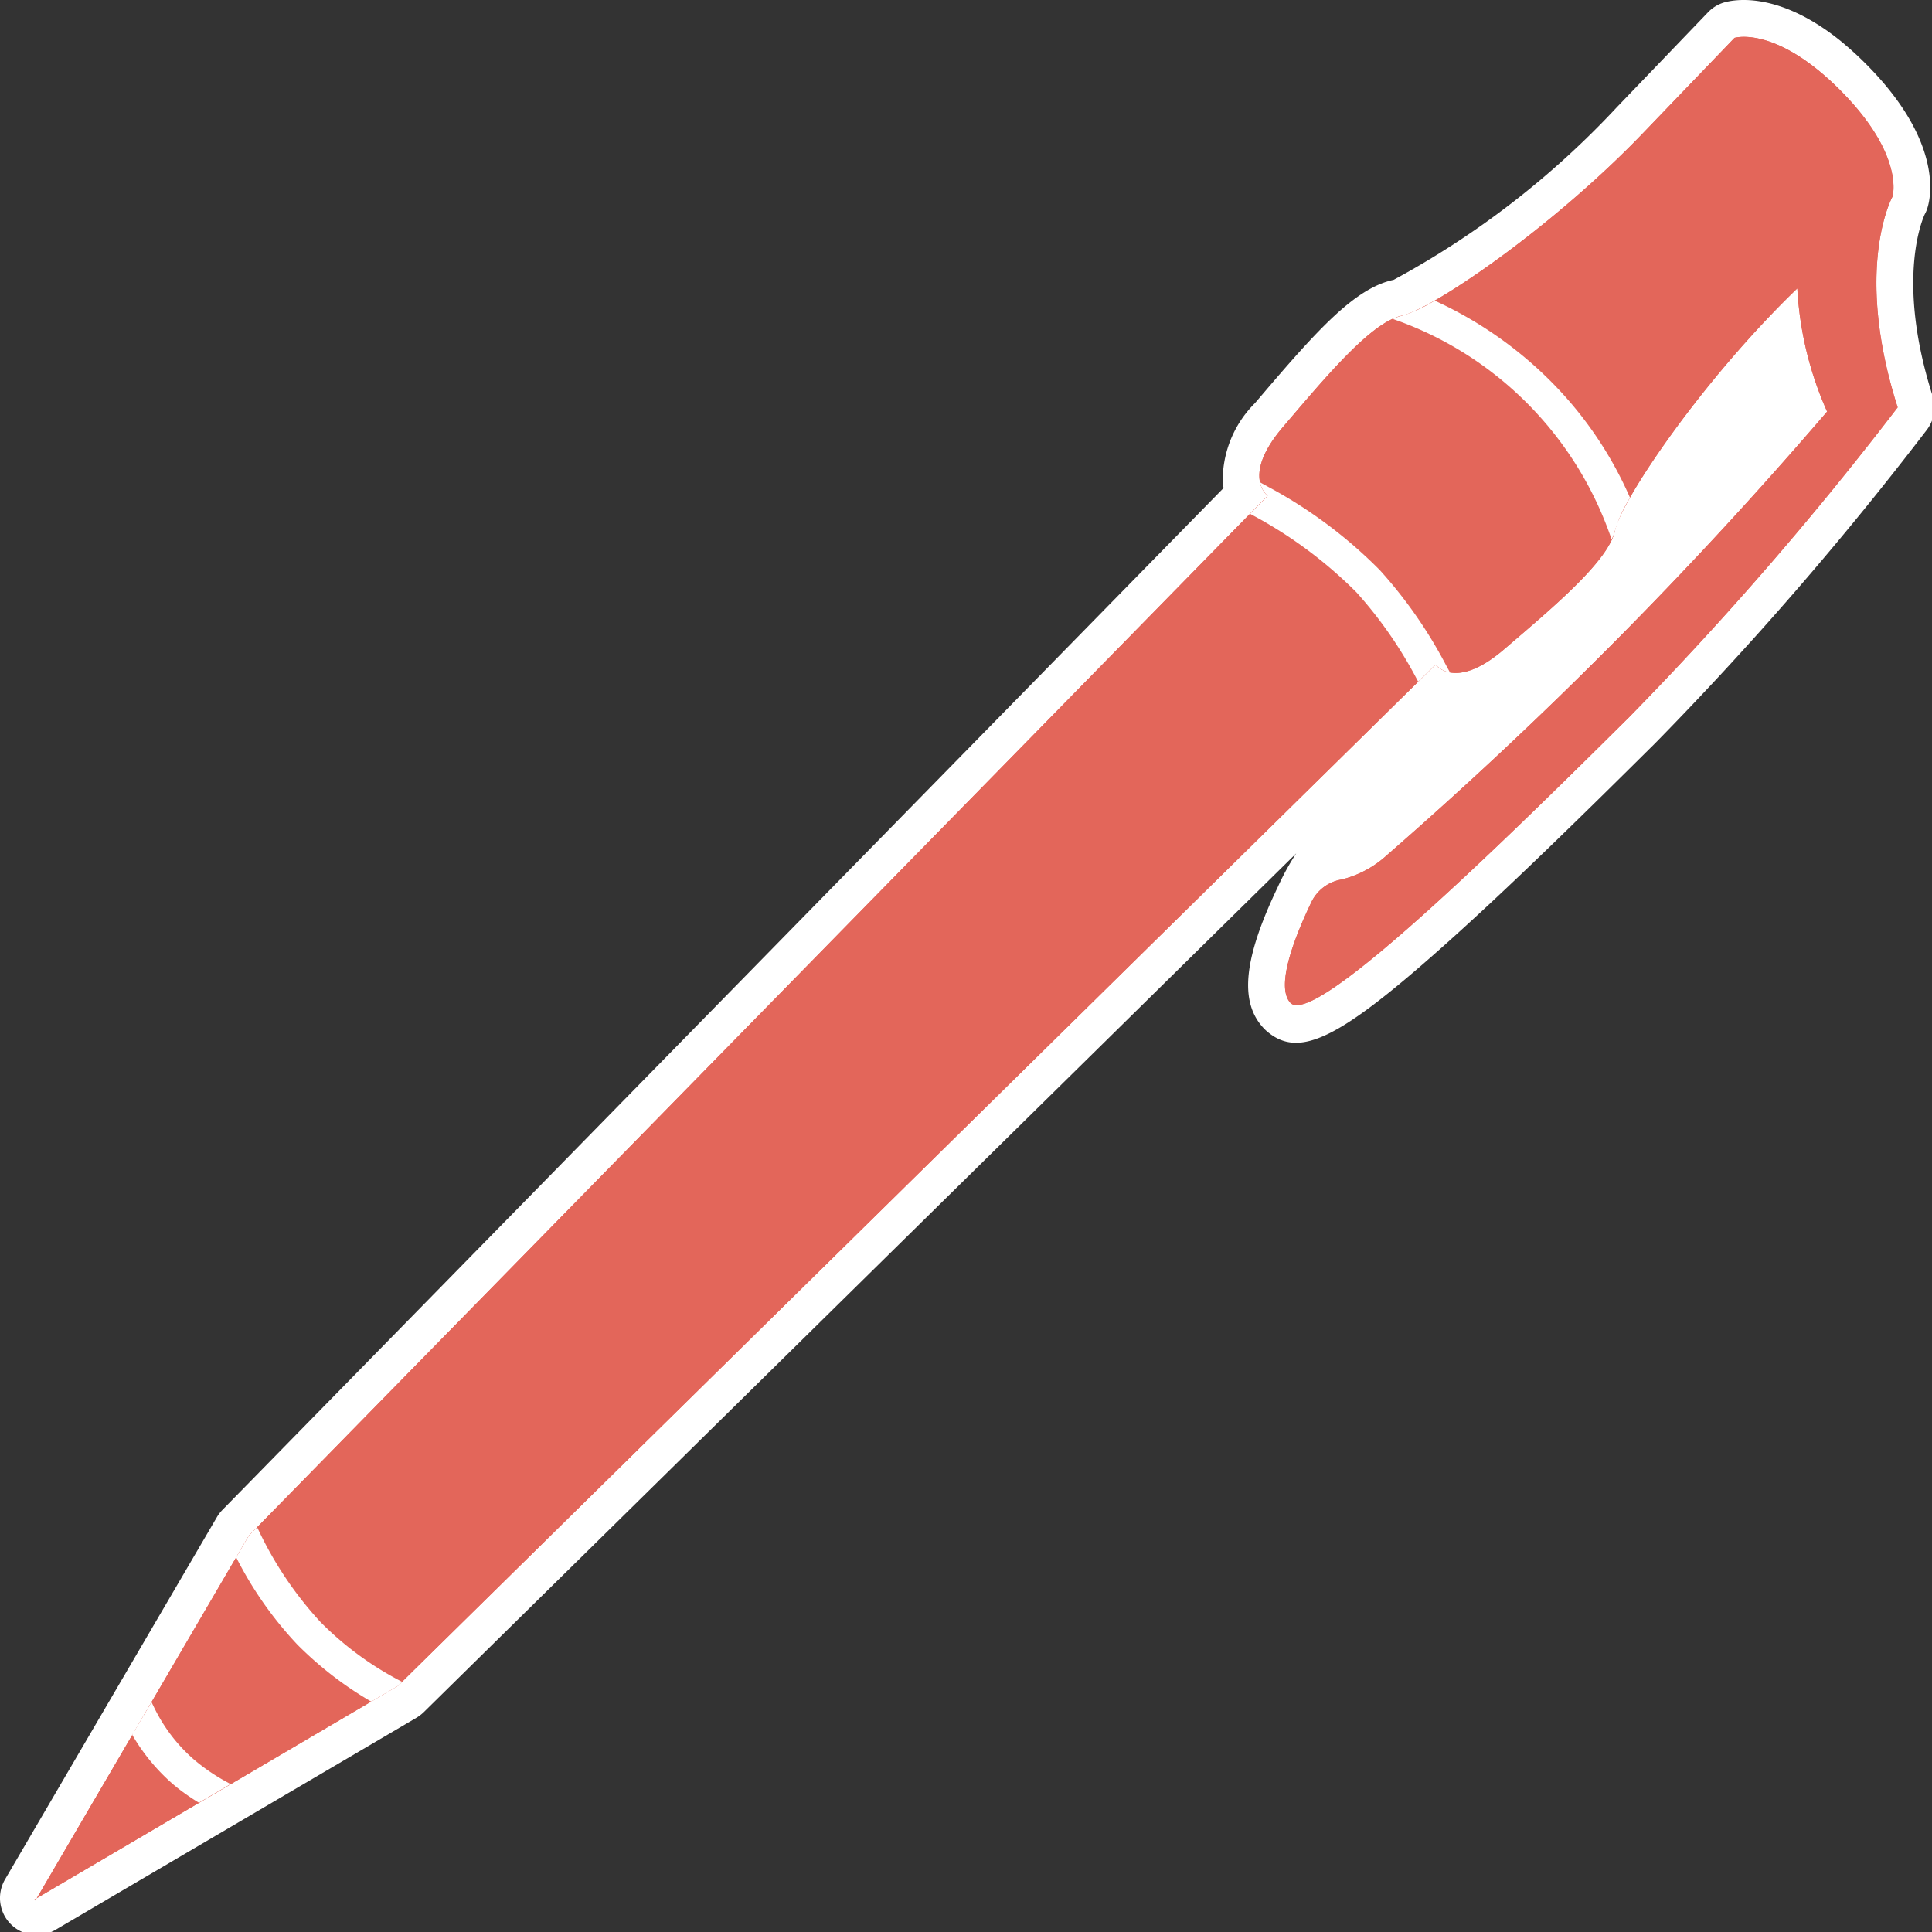<?xml version="1.0" encoding="UTF-8" standalone="no"?>
<svg
   width="16"
   height="16"
   viewBox="0 0 16 16"
   version="1.1"
   id="svg30"
   sodipodi:docname="now-what-pen.svg"
   inkscape:version="1.1.1 (3bf5ae0d25, 2021-09-20, custom)"
   xmlns:inkscape="http://www.inkscape.org/namespaces/inkscape"
   xmlns:sodipodi="http://sodipodi.sourceforge.net/DTD/sodipodi-0.dtd"
   xmlns="http://www.w3.org/2000/svg"
   xmlns:svg="http://www.w3.org/2000/svg">
  <rect x="0" y="0" width="16" height="16" fill="#333333" stroke="none"/>
  <defs
     id="defs34" />
  <sodipodi:namedview
     id="namedview32"
     pagecolor="#ffffff"
     bordercolor="#666666"
     borderopacity="1.0"
     inkscape:pageshadow="2"
     inkscape:pageopacity="0.0"
     inkscape:pagecheckerboard="0"
     showgrid="false"
     inkscape:zoom="9.7501424"
     inkscape:cx="-1.17947"
     inkscape:cy="29.896999"
     inkscape:window-width="1920"
     inkscape:window-height="1058"
     inkscape:window-x="1368"
     inkscape:window-y="0"
     inkscape:window-maximized="1"
     inkscape:current-layer="svg30"
     fit-margin-top="0"
     fit-margin-left="0"
     fit-margin-right="0"
     fit-margin-bottom="0" />
  <g
     id="g28"
     transform="matrix(0.267,0,0,0.268,-2.1735444e-5,-2.1842833e-4)">
    <g
       id="g6">
      <path
         d="M 0.737,59.056 A 0.568,0.568 0 0 1 0.649,58.365 l 6.575,-11.2 a 0.606,0.606 0 0 1 0.085,-0.111 l 31.284,-31.81 a 1.431,1.431 0 0 1 -0.1,-0.414 2.85,2.85 0 0 1 0.862,-2 l 0.192,-0.225 c 1.638,-1.915 2.787,-3.187 3.8,-3.4 0.713,-0.151 4.263,-2.439 7.2,-5.482 L 53.388,0.775 A 0.57,0.57 0 0 1 53.63,0.626 C 53.765,0.584 55,0.264 56.841,1.8 c 0.213,0.177 0.43,0.376 0.644,0.59 2.191,2.2 1.809,3.694 1.758,3.857 a 0.552,0.552 0 0 1 -0.047,0.109 c -0.008,0.016 -1.07,2.073 0.207,6.062 a 0.572,0.572 0 0 1 -0.089,0.518 105.958,105.958 0 0 1 -8.367,9.617 c -8.634,8.546 -10.4,9.621 -11.271,8.891 v 0 A 0.917,0.917 0 0 1 39.598,31.37 c -0.347,-0.382 -0.667,-1.181 0.551,-3.714 a 1.841,1.841 0 0 1 1.384,-1.042 2.72,2.72 0 0 0 1.139,-0.64 133.685,133.685 0 0 0 13.334,-13.353 11.846,11.846 0 0 1 -0.7,-2.457 24.535,24.535 0 0 0 -4.652,6.347 c -0.216,1.015 -1.488,2.162 -3.4,3.8 l -0.228,0.194 c -1.146,0.979 -1.952,0.953 -2.421,0.764 L 12.745,52.5 a 0.543,0.543 0 0 1 -0.112,0.085 l -11.2,6.559 A 0.57,0.57 0 0 1 0.78,59.091 0.438,0.438 0 0 1 0.737,59.056 Z"
         fill="#e3665a"
         id="path2" />
      <path
         d="m 56.476,2.237 c 0.193,0.161 0.4,0.345 0.606,0.555 2.01,2.017 1.618,3.285 1.618,3.285 0,0 -1.222,2.191 0.161,6.513 a 104.408,104.408 0 0 1 -8.313,9.557 c -4.231,4.187 -9.716,9.515 -10.505,8.858 l -0.021,-0.02 c -0.471,-0.517 0.164,-2.089 0.643,-3.084 a 1.274,1.274 0 0 1 0.953,-0.723 3.236,3.236 0 0 0 1.409,-0.758 133.379,133.379 0 0 0 13.646,-13.7 10.717,10.717 0 0 1 -0.924,-3.808 c -2.951,2.835 -5.453,6.532 -5.655,7.481 -0.202,0.949 -1.928,2.38 -3.444,3.675 -1.211,1.034 -1.842,0.715 -2.046,0.545 a 0.489,0.489 0 0 1 -0.075,-0.076 l -32.184,31.557 -11.2,6.56 6.575,-11.2 31.6,-32.136 -0.008,-0.006 c -0.08,-0.067 -0.742,-0.688 0.48,-2.115 1.3,-1.514 2.731,-3.239 3.68,-3.439 0.949,-0.2 4.65,-2.7 7.489,-5.644 L 53.8,1.171 c 0,0 1.018,-0.315 2.677,1.066 m 0.73,-0.876 C 55.174,-0.331 53.731,0 53.462,0.081 a 1.143,1.143 0 0 0 -0.484,0.3 l -2.839,2.945 a 27.014,27.014 0 0 1 -6.911,5.322 c -1.188,0.25 -2.347,1.523 -4.112,3.588 l -0.191,0.223 a 3.374,3.374 0 0 0 -1,2.423 c 0.006,0.07 0.015,0.137 0.026,0.2 L 6.9,46.658 A 1.184,1.184 0 0 0 6.729,46.88 L 0.157,58.076 a 1.141,1.141 0 0 0 0.177,1.384 c 0.025,0.025 0.051,0.048 0.077,0.071 a 1.143,1.143 0 0 0 1.306,0.107 l 11.205,-6.559 a 1.222,1.222 0 0 0 0.222,-0.17 L 40.205,26.372 a 7.605,7.605 0 0 0 -0.57,1.036 c -1.055,2.193 -1.2,3.533 -0.459,4.344 a 1.382,1.382 0 0 0 0.135,0.13 c 0.992,0.825 2.214,0.234 5.448,-2.636 1.992,-1.767 4.344,-4.067 6.589,-6.288 a 104.414,104.414 0 0 0 8.42,-9.678 1.14,1.14 0 0 0 0.178,-1.037 C 58.758,8.532 59.694,6.634 59.704,6.615 a 0.948,0.948 0 0 0 0.083,-0.2 C 59.887,6.094 60.265,4.37 57.887,1.987 57.66,1.759 57.43,1.549 57.204,1.361 Z"
         fill="#ffffff"
         id="path4" />
    </g>
    <g
       id="g26">
      <g
         id="g14">
        <polygon
           points="1.066,58.697 1.096,58.728 1.141,58.654 "
           fill="#e3665a"
           id="polygon8" />
        <path
           d="m 57.021,2.729 c 0.022,0.021 0.039,0.042 0.06,0.063 0.021,0.021 0.042,0.039 0.064,0.061 z"
           fill="#e3665a"
           id="path10" />
        <path
           d="m 58.7,6.077 c 0,0 0.4,-1.268 -1.617,-3.285 C 55.066,0.775 53.8,1.171 53.8,1.171 l -2.84,2.947 c -2.839,2.947 -6.54,5.444 -7.489,5.644 -0.949,0.2 -2.383,1.925 -3.68,3.439 -1.297,1.514 -0.472,2.121 -0.472,2.121 l -31.603,32.136 -6.575,11.2 11.2,-6.56 32.186,-31.561 c 0,0 0.606,0.825 2.121,-0.469 1.515,-1.294 3.243,-2.727 3.444,-3.675 0.201,-0.948 2.7,-4.646 5.655,-7.481 a 10.717,10.717 0 0 0 0.924,3.808 133.379,133.379 0 0 1 -13.646,13.7 3.241,3.241 0 0 1 -1.409,0.758 1.27,1.27 0 0 0 -0.953,0.723 c -0.479,1 -1.114,2.567 -0.643,3.084 0.707,0.778 6.255,-4.611 10.526,-8.838 A 104.408,104.408 0 0 0 58.859,12.59 C 57.476,8.268 58.7,6.077 58.7,6.077 Z"
           fill="#e3665a"
           id="path12" />
      </g>
      <g
         id="g24">
        <path
           d="m 42.8,17.62 a 14.511,14.511 0 0 0 -3.462,-2.574 l -0.253,-0.139 a 0.739,0.739 0 0 0 0.235,0.415 l -0.546,0.556 0.053,0.029 a 13.643,13.643 0 0 1 3.249,2.4 13.148,13.148 0 0 1 1.884,2.706 l 0.028,0.052 0.54,-0.528 a 0.743,0.743 0 0 0 0.445,0.241 L 44.85,20.553 A 14.129,14.129 0 0 0 42.8,17.62 Z"
           fill="#ffffff"
           id="path16" />
        <path
           d="m 44.5,9.291 a 4.38,4.38 0 0 1 -1.028,0.471 1.376,1.376 0 0 0 -0.271,0.095 l 0.252,0.09 a 10.935,10.935 0 0 1 6.45,6.485 l 0.086,0.235 A 1.543,1.543 0 0 0 50.094,16.393 4.265,4.265 0 0 1 50.558,15.38 11.743,11.743 0 0 0 47.97,11.655 12.305,12.305 0 0 0 44.5,9.291 Z"
           fill="#ffffff"
           id="path18" />
        <path
           d="M 6.021,54.378 A 5.055,5.055 0 0 1 4.761,52.724 L 4.7,52.6 4.1,53.607 a 6.028,6.028 0 0 0 1.267,1.529 c 0.047,0.04 0.1,0.081 0.147,0.121 a 6.768,6.768 0 0 0 0.655,0.45 L 7.152,55.132 7.039,55.07 A 5.951,5.951 0 0 1 6.021,54.378 Z"
           fill="#ffffff"
           id="path20" />
        <path
           d="M 9.933,50.116 A 11.3,11.3 0 0 1 8.009,47.262 L 7.975,47.194 7.716,47.458 7.325,48.123 a 11.486,11.486 0 0 0 1.9,2.7 11.225,11.225 0 0 0 0.967,0.861 10.875,10.875 0 0 0 1.325,0.9 L 12.342,52.1 12.473,51.972 12.399,51.934 A 9.932,9.932 0 0 1 9.933,50.116 Z"
           fill="#ffffff"
           id="path22" />
      </g>
    </g>
  </g>
</svg>
